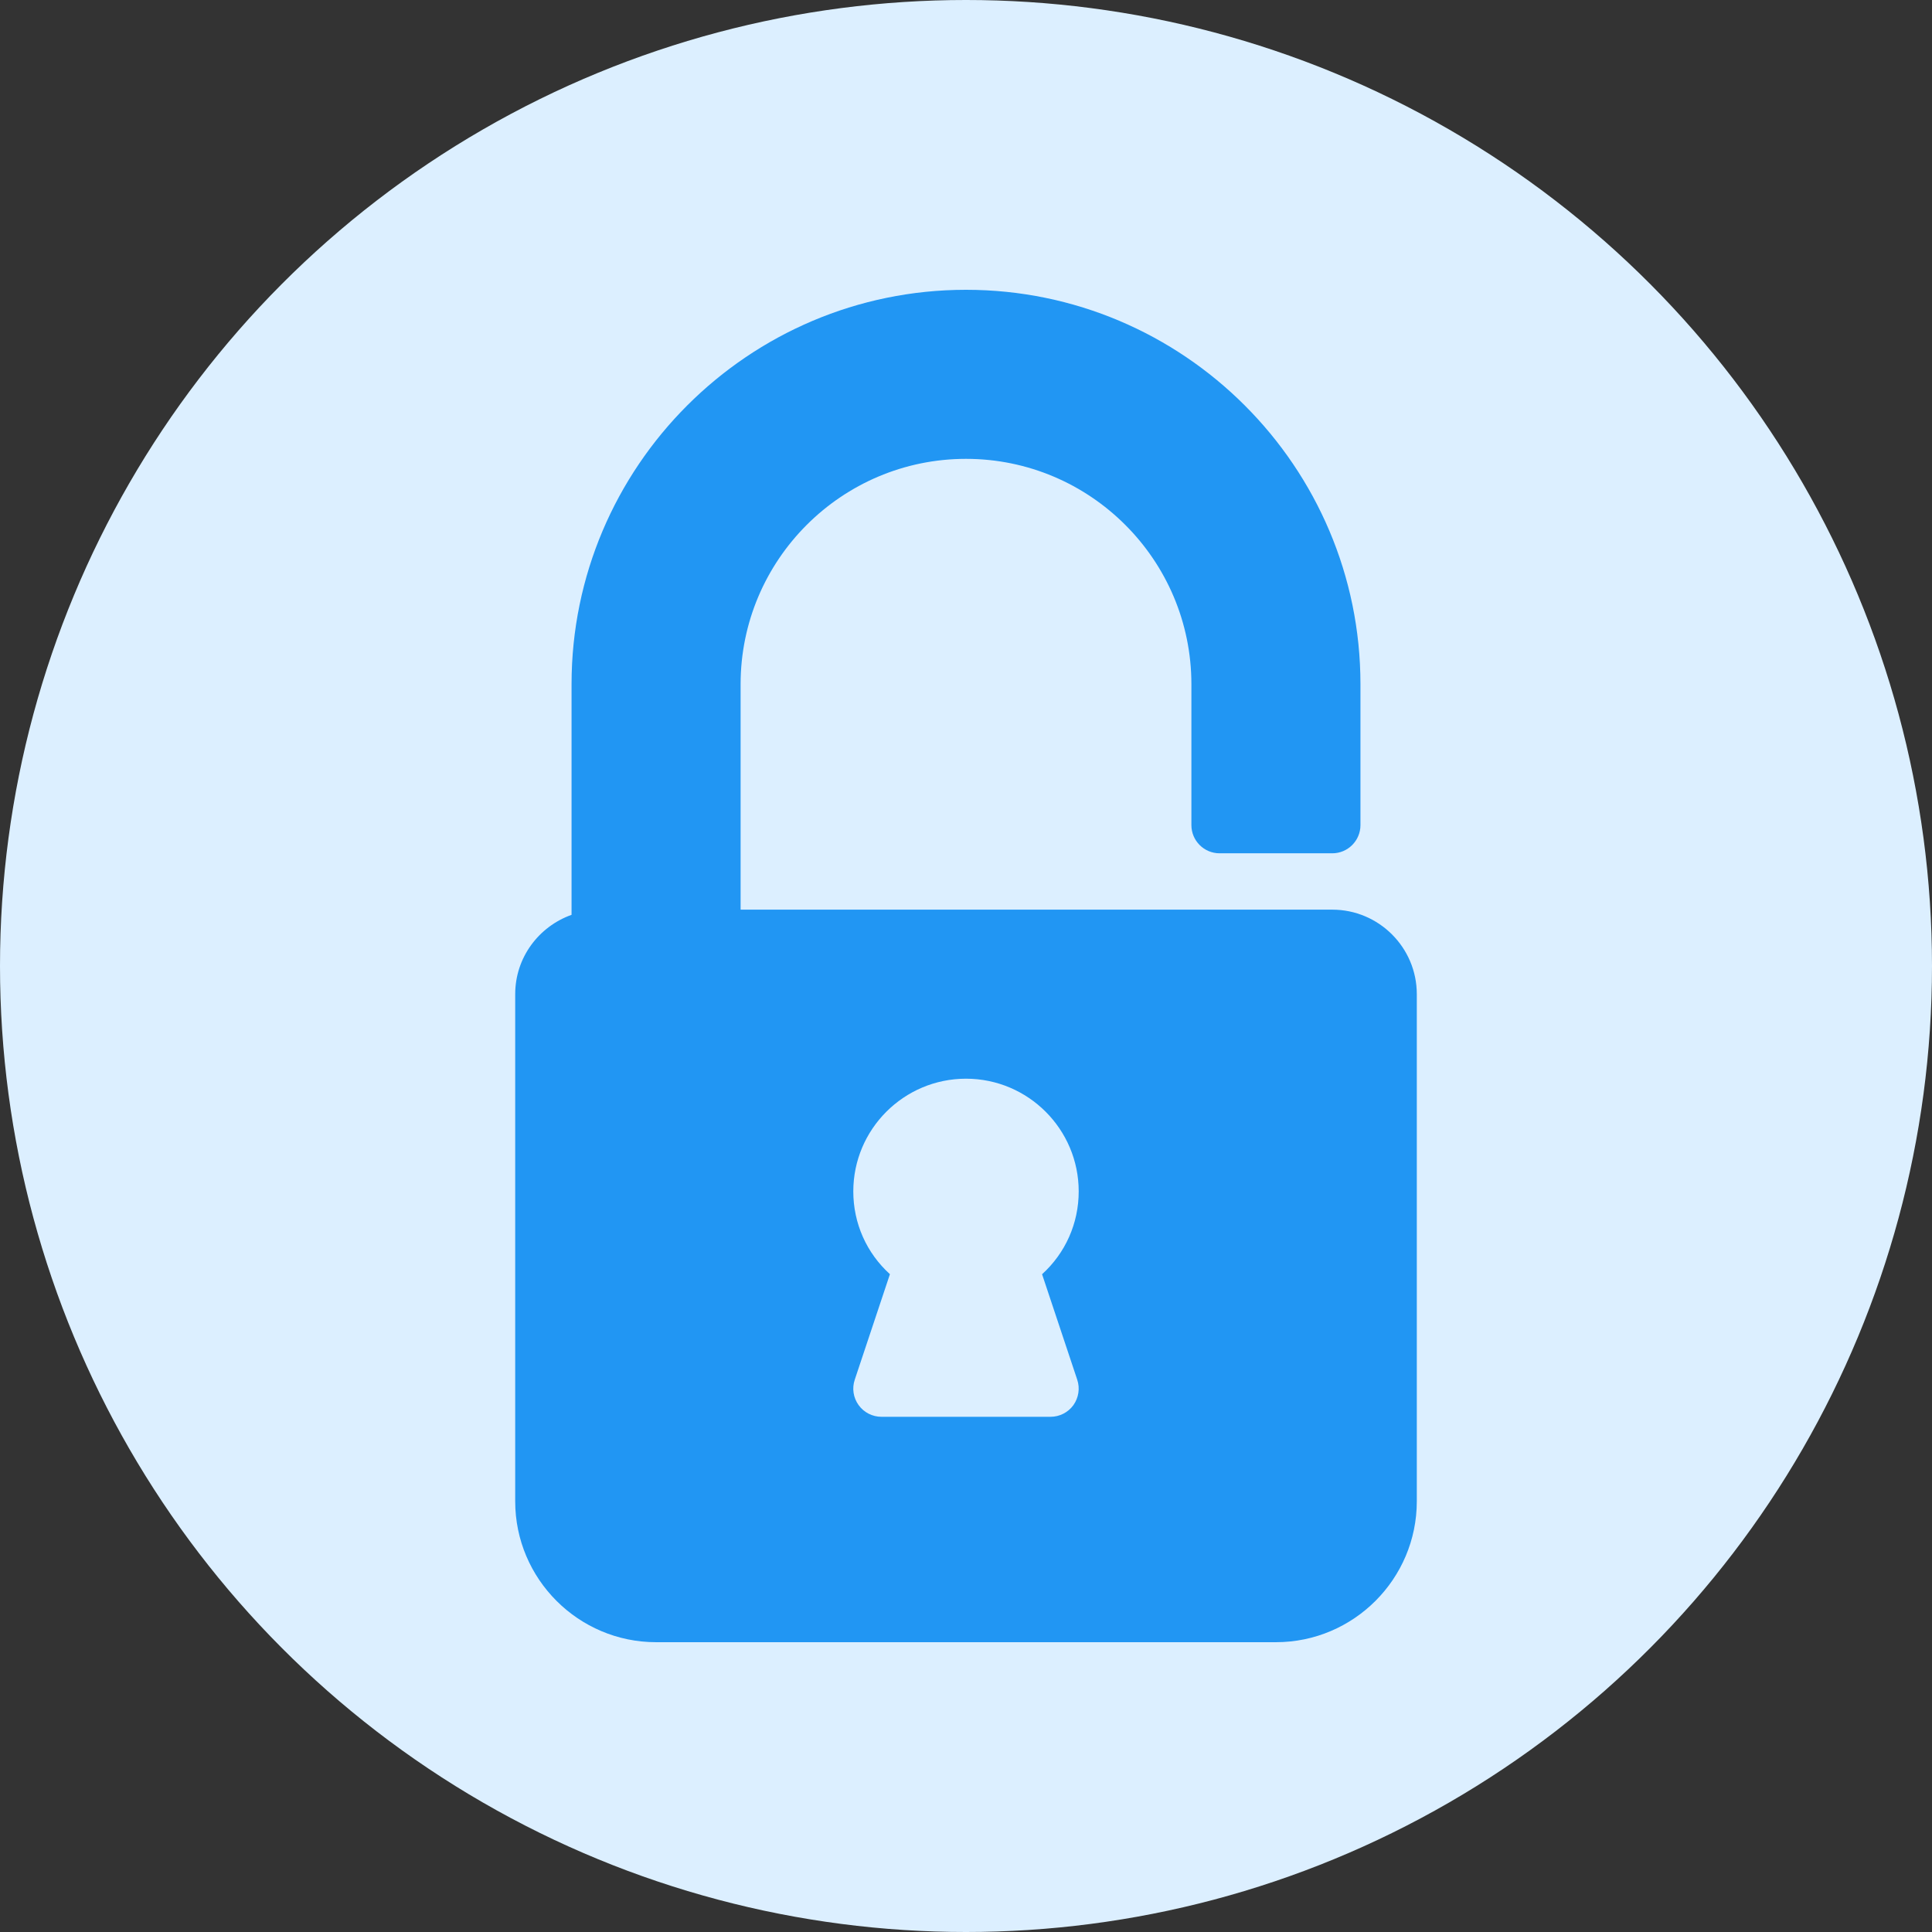 <?xml version="1.0"?>
<svg xmlns="http://www.w3.org/2000/svg" xmlns:xlink="http://www.w3.org/1999/xlink" xmlns:svgjs="http://svgjs.com/svgjs" version="1.1" width="512" height="512" x="0" y="0" viewBox="0 0 512 512" style="enable-background:new 0 0 512 512" xml:space="preserve" class=""><rect x="0" y="0" width="512" height="512" fill="#333333" stroke="none"/><circle r="256" cx="256" cy="256" fill="#dcefff" shape="circle"/><g transform="matrix(0.7,0,0,0.7,76.8,76.8)">
<g xmlns="http://www.w3.org/2000/svg">
	<g>
		<path d="M394.667,234.667h-224v-85.333C170.667,102.272,208.939,64,256,64s85.333,38.272,85.333,85.333v53.333    c0,5.888,4.779,10.667,10.667,10.667h42.667c5.888,0,10.667-4.779,10.667-10.667v-53.333C405.333,66.987,338.347,0,256,0    S106.667,66.987,106.667,149.333v87.296c-12.395,4.416-21.333,16.149-21.333,30.037v192c0,29.397,23.936,53.333,53.333,53.333    h234.667c29.397,0,53.333-23.936,53.333-53.333v-192C426.667,249.024,412.309,234.667,394.667,234.667z M298.112,412.629    c1.088,3.243,0.533,6.827-1.451,9.621c-2.005,2.773-5.227,4.416-8.661,4.416h-64c-3.435,0-6.656-1.643-8.661-4.437    c-2.005-2.773-2.56-6.357-1.451-9.621l13.312-39.936c-8.811-7.979-13.867-19.2-13.867-31.339    c0-23.531,19.136-42.667,42.667-42.667s42.667,19.136,42.667,42.667c0,12.139-5.056,23.36-13.867,31.36L298.112,412.629z" fill="#2196f3" data-original="#000000" style="" class=""/>
	</g>
</g>
<g xmlns="http://www.w3.org/2000/svg">
</g>
<g xmlns="http://www.w3.org/2000/svg">
</g>
<g xmlns="http://www.w3.org/2000/svg">
</g>
<g xmlns="http://www.w3.org/2000/svg">
</g>
<g xmlns="http://www.w3.org/2000/svg">
</g>
<g xmlns="http://www.w3.org/2000/svg">
</g>
<g xmlns="http://www.w3.org/2000/svg">
</g>
<g xmlns="http://www.w3.org/2000/svg">
</g>
<g xmlns="http://www.w3.org/2000/svg">
</g>
<g xmlns="http://www.w3.org/2000/svg">
</g>
<g xmlns="http://www.w3.org/2000/svg">
</g>
<g xmlns="http://www.w3.org/2000/svg">
</g>
<g xmlns="http://www.w3.org/2000/svg">
</g>
<g xmlns="http://www.w3.org/2000/svg">
</g>
<g xmlns="http://www.w3.org/2000/svg">
</g>
</g></svg>
